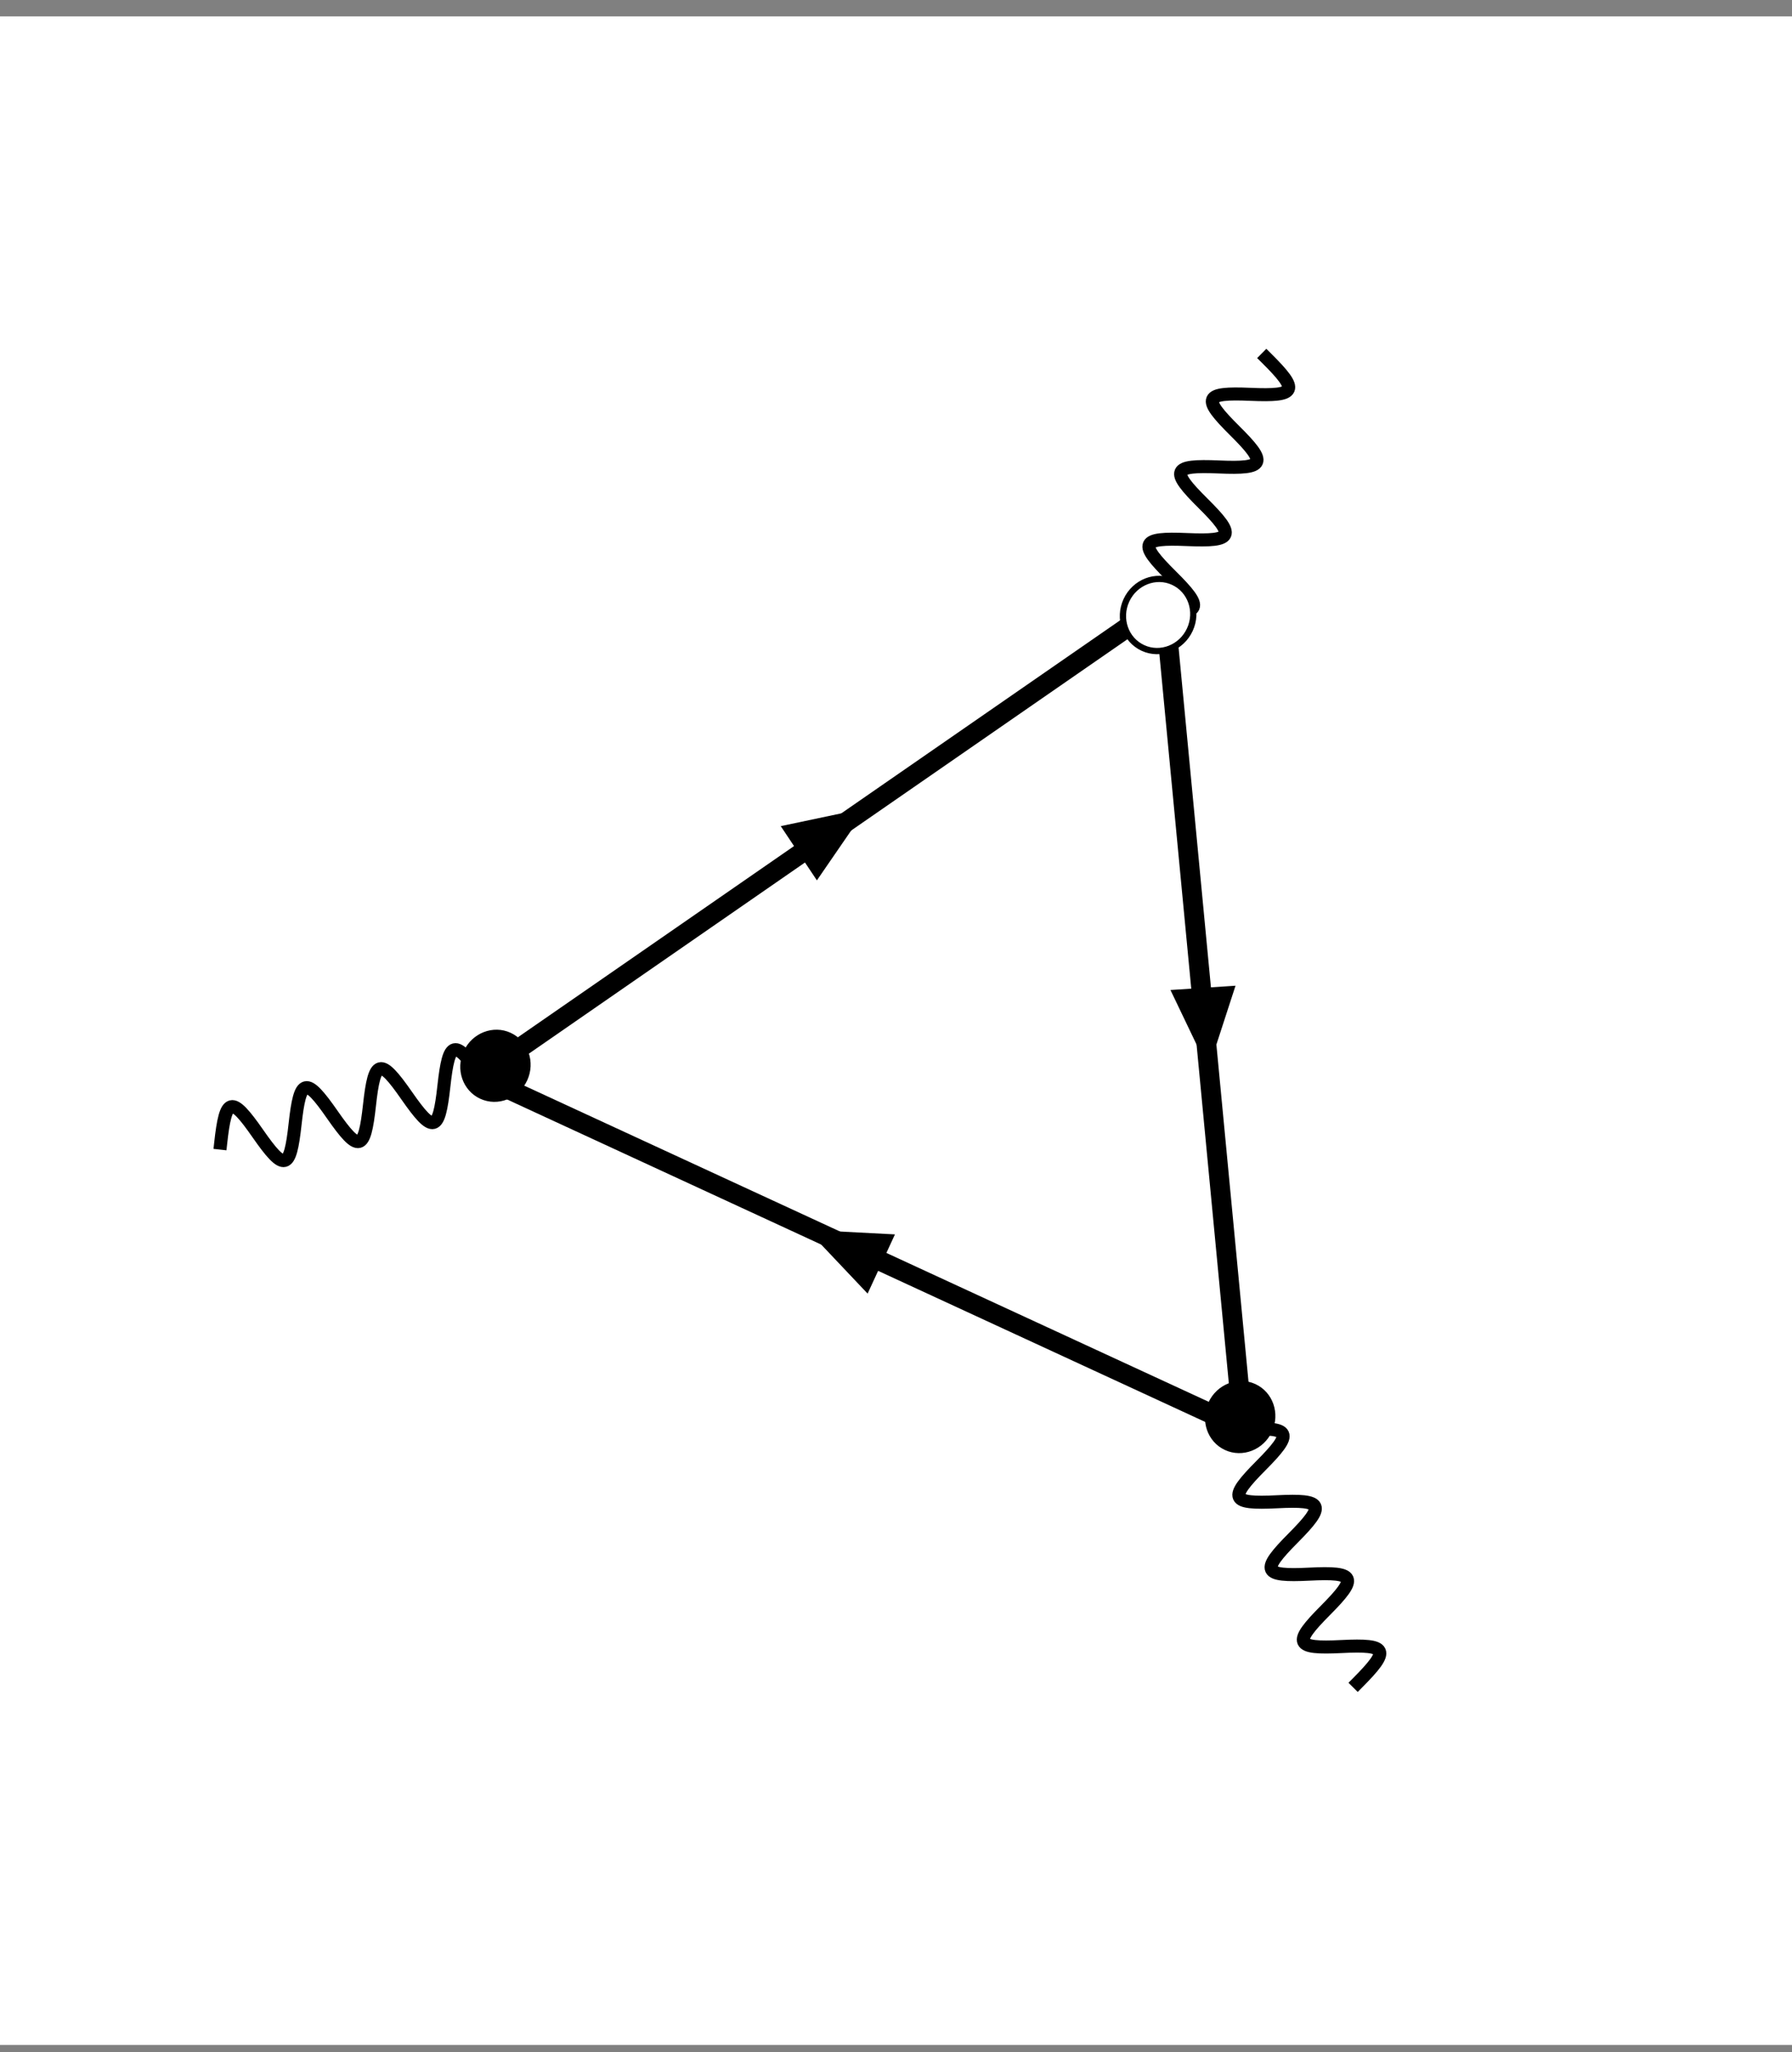 <?xml version="1.0" encoding="UTF-8" standalone="no"?>
<!-- Created with Inkscape (http://www.inkscape.org/) -->

<svg
   xmlns:dc="http://purl.org/dc/elements/1.1/"
   xmlns:cc="http://creativecommons.org/ns#"
   xmlns:rdf="http://www.w3.org/1999/02/22-rdf-syntax-ns#"
   xmlns:svg="http://www.w3.org/2000/svg"
   xmlns="http://www.w3.org/2000/svg"
   xmlns:sodipodi="http://sodipodi.sourceforge.net/DTD/sodipodi-0.dtd"
   xmlns:inkscape="http://www.inkscape.org/namespaces/inkscape"
   width="47.592mm"
   height="54.485mm"
   viewBox="0 0 47.592 54.485"
   version="1.1"
   id="svg6537"
   inkscape:version="0.92.3 (2405546, 2018-03-11)"
   sodipodi:docname="feynman_diagram_logo.svg"
   inkscape:export-filename="/home/pedi/workspace/manybodylabs/manybodylabs.github.io/_site/assets/images/feynman_diagram_logo.png"
   inkscape:export-xdpi="106"
   inkscape:export-ydpi="106">
  <rect x="0" y="0" width="47.592" height="54.485" fill="#808080" stroke="none"/>
  <defs
     id="defs6531" />
  <sodipodi:namedview
     id="base"
     pagecolor="#ffffff"
     bordercolor="#666666"
     borderopacity="1.0"
     inkscape:pageopacity="0.0"
     inkscape:pageshadow="2"
     inkscape:zoom="1.4"
     inkscape:cx="-18.301332"
     inkscape:cy="5.6829729"
     inkscape:document-units="mm"
     inkscape:current-layer="layer1"
     showgrid="false"
     fit-margin-top="0"
     fit-margin-left="0"
     fit-margin-right="0"
     fit-margin-bottom="0"
     inkscape:window-width="1920"
     inkscape:window-height="1025"
     inkscape:window-x="0"
     inkscape:window-y="27"
     inkscape:window-maximized="1" />
  <g
     inkscape:label="Layer 1"
     inkscape:groupmode="layer"
     id="layer1"
     transform="translate(-23.363,-27.816)">
    <rect
       style="opacity:1;fill:#ffffff;fill-opacity:1;stroke:none;stroke-width:0.8;stroke-linejoin:miter;stroke-miterlimit:10;stroke-dasharray:none;stroke-dashoffset:0;stroke-opacity:1;paint-order:normal"
       id="rect7148"
       width="48.948"
       height="53.862"
       x="23.174"
       y="28.251"
       inkscape:export-xdpi="299.92422"
       inkscape:export-ydpi="299.92422" />
    <path
       style="font-style:normal;font-weight:normal;font-size:12px;font-family:Dialog;fill:none;fill-opacity:1;stroke:#000000;stroke-width:0.524;stroke-linecap:square;stroke-linejoin:miter;stroke-miterlimit:10;stroke-dasharray:none;stroke-dashoffset:0;stroke-opacity:1"
       inkscape:connector-curvature="0"
       d="m 36.142,56.402 20.124,9.293"
       id="path3274"
       inkscape:export-xdpi="299.92422"
       inkscape:export-ydpi="299.92422" />
    <path
       style="font-style:normal;font-weight:normal;font-size:12px;font-family:Dialog;fill:#000000;fill-opacity:1;stroke:none;stroke-width:0.52;stroke-linecap:square;stroke-linejoin:miter;stroke-miterlimit:10;stroke-dasharray:none;stroke-dashoffset:0;stroke-opacity:1"
       inkscape:connector-curvature="0"
       d="m 44.803,60.47 2.328,0.121 -0.363,0.786 -0.363,0.786 z"
       id="path3276"
       inkscape:export-xdpi="299.92422"
       inkscape:export-ydpi="299.92422" />
    <path
       style="font-style:normal;font-weight:normal;font-size:12px;font-family:Dialog;fill:none;fill-opacity:1;stroke:#000000;stroke-width:0.524;stroke-linecap:square;stroke-linejoin:miter;stroke-miterlimit:10;stroke-dasharray:none;stroke-dashoffset:0;stroke-opacity:1"
       inkscape:connector-curvature="0"
       d="M 36.385,56.182 54.193,43.856"
       id="path3280"
       inkscape:export-xdpi="299.92422"
       inkscape:export-ydpi="299.92422" />
    <path
       style="font-style:normal;font-weight:normal;font-size:12px;font-family:Dialog;fill:none;fill-opacity:1;stroke:#000000;stroke-width:0.524;stroke-linecap:square;stroke-linejoin:miter;stroke-miterlimit:10;stroke-dasharray:none;stroke-dashoffset:0;stroke-opacity:1"
       inkscape:connector-curvature="0"
       d="m 54.322,44.186 2.04,21.413"
       id="path3286"
       inkscape:export-xdpi="299.92422"
       inkscape:export-ydpi="299.92422" />
    <path
       style="font-style:normal;font-weight:normal;font-size:12px;font-family:Dialog;fill:none;fill-opacity:1;stroke:#000000;stroke-width:0.346;stroke-linecap:square;stroke-linejoin:miter;stroke-miterlimit:10;stroke-dasharray:none;stroke-dashoffset:0;stroke-opacity:1"
       inkscape:connector-curvature="0"
       d="m 29.224,58.167 c 0.134,-1.226 0.284,-1.264 0.988,-0.252 0.705,1.012 0.854,0.974 0.988,-0.252 0.134,-1.226 0.284,-1.264 0.988,-0.252 0.705,1.012 0.854,0.974 0.988,-0.252 0.134,-1.226 0.284,-1.264 0.988,-0.252 0.705,1.012 0.854,0.974 0.988,-0.252 0.134,-1.226 0.284,-1.264 0.988,-0.252"
       id="path3292"
       inkscape:export-xdpi="299.92422"
       inkscape:export-ydpi="299.92422" />
    <path
       style="font-style:normal;font-weight:normal;font-size:12px;font-family:Dialog;fill:none;fill-opacity:1;stroke:#000000;stroke-width:0.346;stroke-linecap:square;stroke-linejoin:miter;stroke-miterlimit:10;stroke-dasharray:none;stroke-dashoffset:0;stroke-opacity:1"
       inkscape:connector-curvature="0"
       d="m 56.424,65.768 c 1.236,-0.062 1.301,0.083 0.428,0.961 -0.873,0.878 -0.808,1.023 0.428,0.961 1.236,-0.062 1.301,0.083 0.428,0.961 -0.873,0.878 -0.808,1.023 0.428,0.961 1.236,-0.062 1.301,0.083 0.428,0.961 -0.873,0.878 -0.808,1.023 0.428,0.961 1.236,-0.062 1.301,0.083 0.428,0.961"
       id="path3294"
       inkscape:export-xdpi="299.92422"
       inkscape:export-ydpi="299.92422" />
    <path
       style="font-style:normal;font-weight:normal;font-size:12px;font-family:Dialog;fill:none;fill-opacity:1;stroke:#000000;stroke-width:0.346;stroke-linecap:square;stroke-linejoin:miter;stroke-miterlimit:10;stroke-dasharray:none;stroke-dashoffset:0;stroke-opacity:1"
       inkscape:connector-curvature="0"
       d="m 56.995,37.322 c 0.879,0.871 0.815,1.017 -0.421,0.964 -1.237,-0.053 -1.3,0.092 -0.421,0.964 0.879,0.871 0.815,1.017 -0.421,0.964 -1.237,-0.053 -1.3,0.092 -0.421,0.964 0.879,0.871 0.815,1.017 -0.421,0.964 -1.237,-0.053 -1.3,0.092 -0.421,0.964 0.879,0.871 0.815,1.017 -0.421,0.964"
       id="path3294-3"
       inkscape:export-xdpi="299.92422"
       inkscape:export-ydpi="299.92422" />
    <path
       style="font-style:normal;font-weight:normal;font-size:12px;font-family:Dialog;fill:#000000;fill-opacity:1;stroke:none;stroke-width:0.52;stroke-linecap:square;stroke-linejoin:miter;stroke-miterlimit:10;stroke-dasharray:none;stroke-dashoffset:0;stroke-opacity:1"
       inkscape:connector-curvature="0"
       d="m 55.455,56.205 -1.007,-2.103 0.864,-0.057 0.864,-0.057 z"
       id="path3276-6"
       inkscape:export-xdpi="299.92422"
       inkscape:export-ydpi="299.92422" />
    <path
       style="font-style:normal;font-weight:normal;font-size:12px;font-family:Dialog;fill:#000000;fill-opacity:1;stroke:none;stroke-width:0.52;stroke-linecap:square;stroke-linejoin:miter;stroke-miterlimit:10;stroke-dasharray:none;stroke-dashoffset:0;stroke-opacity:1"
       inkscape:connector-curvature="0"
       d="m 46.379,49.27 -1.321,1.921 -0.48,-0.72 -0.48,-0.72 z"
       id="path3276-7"
       inkscape:export-xdpi="299.92422"
       inkscape:export-ydpi="299.92422" />
    <ellipse
       inkscape:export-ydpi="299.92422"
       inkscape:export-xdpi="299.92422"
       inkscape:export-filename="/home/martin/diss/diss/latex/chapters/images/chapter_arpes/feynman_diagrams.png"
       id="path4383-3-1"
       style="fill:#000000;fill-opacity:1;stroke:none;stroke-width:0.166"
       cx="56.682"
       cy="35.633"
       rx="0.928"
       ry="0.964"
       transform="rotate(24.787)" />
    <ellipse
       inkscape:export-ydpi="299.92422"
       inkscape:export-xdpi="299.92422"
       inkscape:export-filename="/home/martin/diss/diss/latex/chapters/images/chapter_arpes/feynman_diagrams.png"
       id="path4383-3-1-9"
       style="fill:#000000;fill-opacity:1;stroke:none;stroke-width:0.166"
       cx="78.549"
       cy="35.808"
       rx="0.928"
       ry="0.964"
       transform="rotate(24.787)" />
    <ellipse
       inkscape:export-ydpi="299.92422"
       inkscape:export-xdpi="299.92422"
       inkscape:export-filename="/home/martin/diss/diss/latex/chapters/images/chapter_arpes/feynman_diagrams.png"
       id="path4383-3-1-6-1-1"
       style="fill:#ffffff;fill-opacity:1;stroke:#000000;stroke-width:0.166;stroke-opacity:1"
       cx="67.642"
       cy="17.388"
       rx="0.928"
       ry="0.964"
       transform="rotate(24.787)" />
  </g>
</svg>
